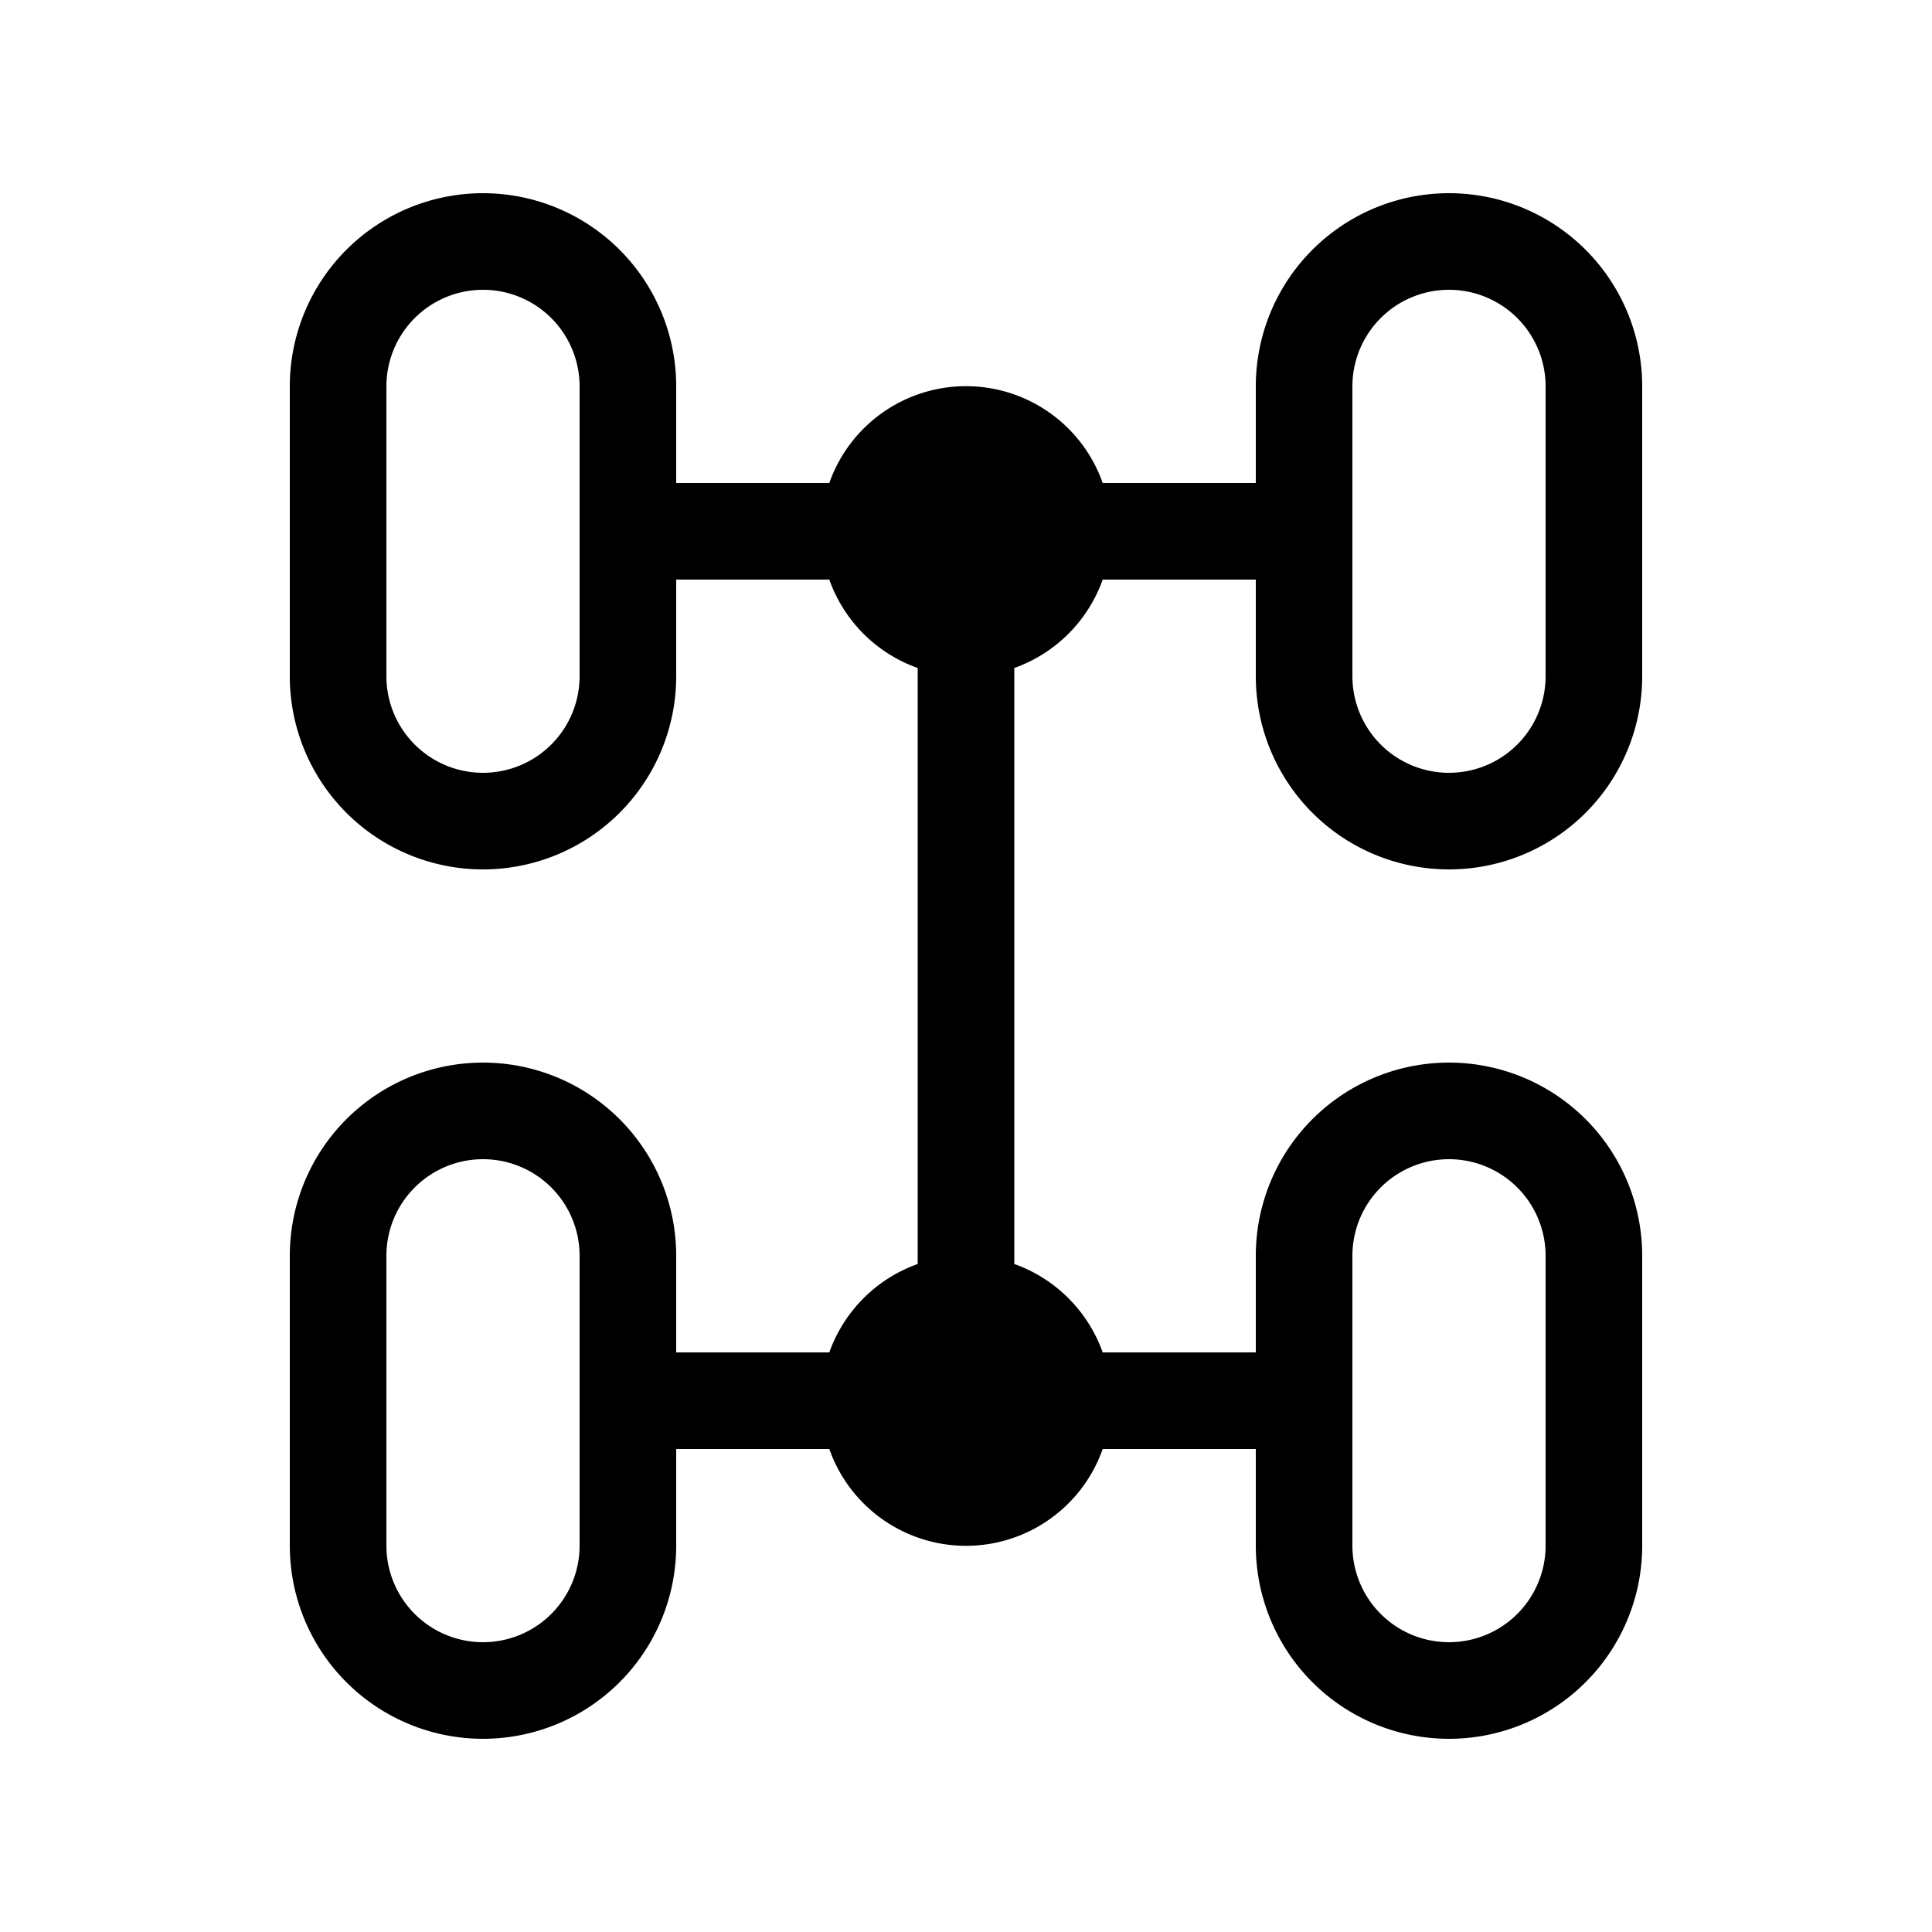 <svg xmlns="http://www.w3.org/2000/svg" xmlns:xlink="http://www.w3.org/1999/xlink" aria-hidden="true" role="img" class="iconify iconify--fluent" width="1em" height="1em" preserveAspectRatio="xMidYMid meet" viewBox="0 0 20 20"><path fill="currentColor" d="M3 4a2 2 0 1 1 4 0v1h1.585a1.5 1.5 0 0 1 2.83 0H13V4a2 2 0 1 1 4 0v3a2 2 0 1 1-4 0V6h-1.585a1.508 1.508 0 0 1-.915.915v6.17c.426.151.764.489.915.915H13v-1a2 2 0 1 1 4 0v3a2 2 0 1 1-4 0v-1h-1.585a1.5 1.5 0 0 1-2.83 0H7v1a2 2 0 1 1-4 0v-3a2 2 0 1 1 4 0v1h1.585c.151-.426.489-.764.915-.915v-6.17A1.504 1.504 0 0 1 8.585 6H7v1a2 2 0 1 1-4 0V4Zm2-1a1 1 0 0 0-1 1v3a1 1 0 0 0 2 0V4a1 1 0 0 0-1-1Zm10 0a1 1 0 0 0-1 1v3a1 1 0 1 0 2 0V4a1 1 0 0 0-1-1ZM5 12a1 1 0 0 0-1 1v3a1 1 0 1 0 2 0v-3a1 1 0 0 0-1-1Zm9 1v3a1 1 0 1 0 2 0v-3a1 1 0 1 0-2 0Z"></path></svg>
